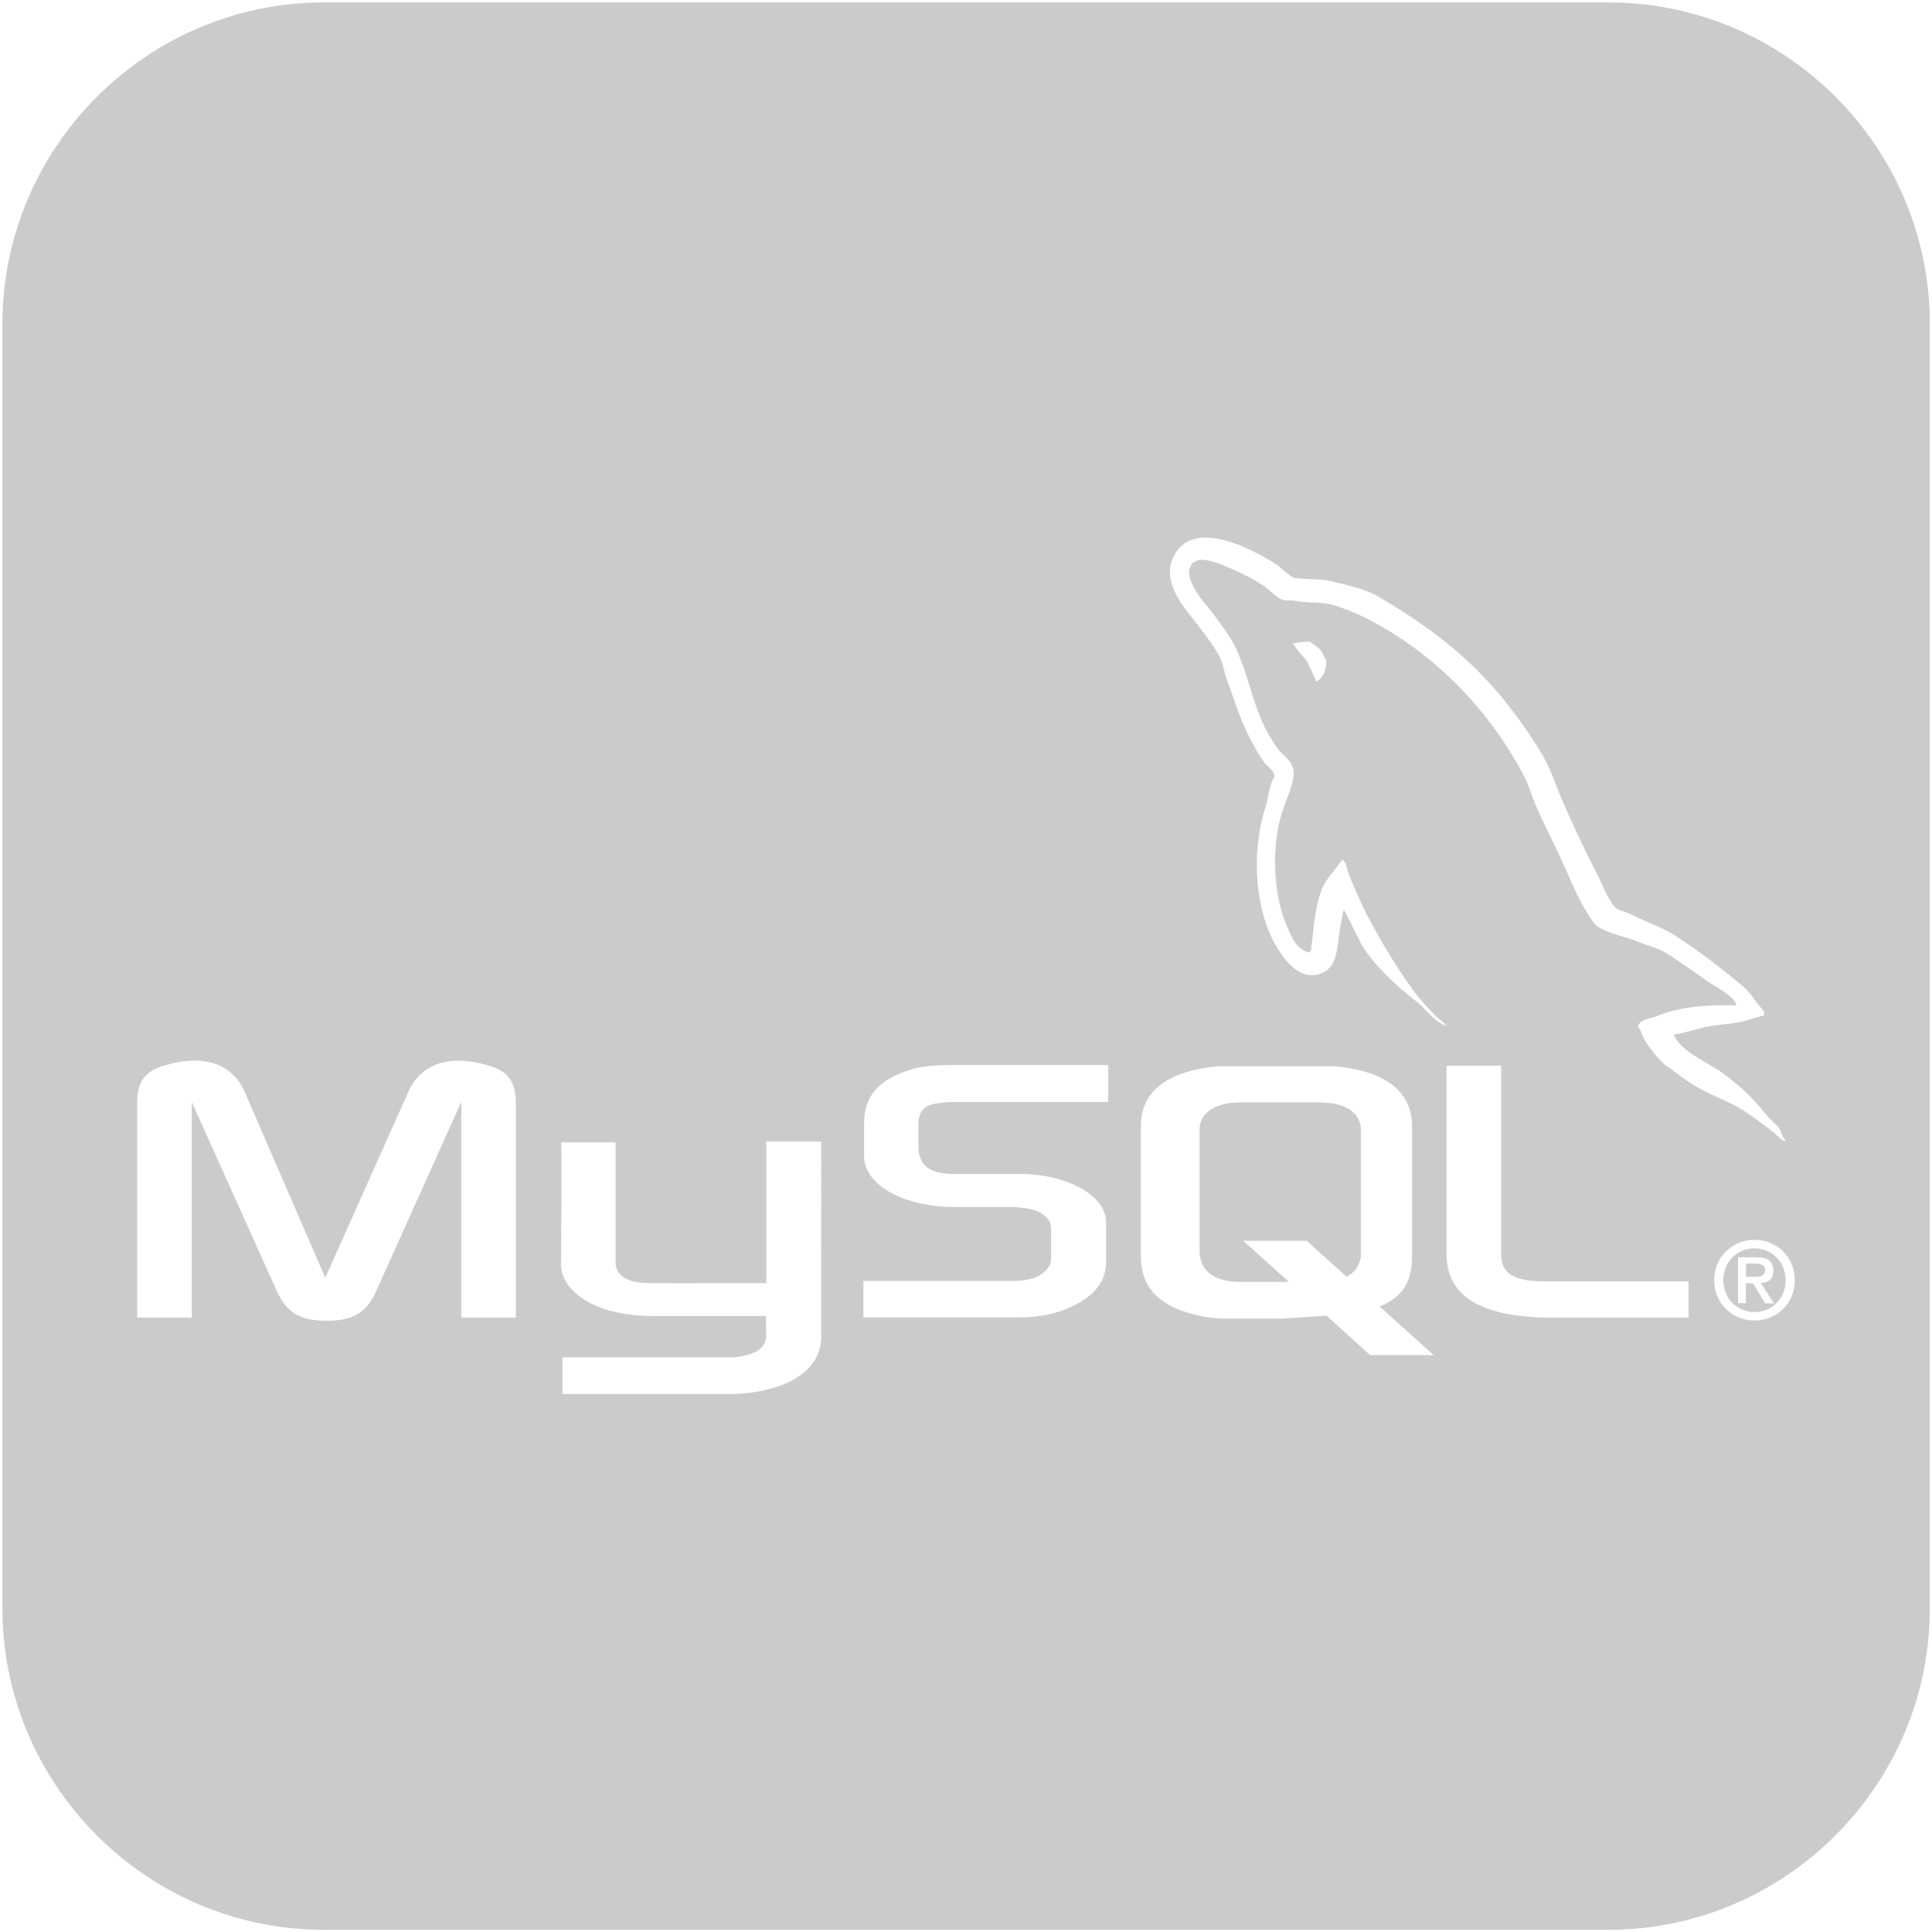 <?xml version="1.0" encoding="UTF-8"?>
<svg id="Layer_1" xmlns="http://www.w3.org/2000/svg" width="800" height="800" version="1.1" viewBox="0 0 800 800">
  <!-- Generator: Adobe Illustrator 29.4.0, SVG Export Plug-In . SVG Version: 2.1.0 Build 152)  -->
  <defs>
    <style>
      .st0 {
        fill: #999;
        opacity: .5;
      }
    </style>
  </defs>
  <path class="st0" d="M547.5,456.5h-34.2c-10,0-16.6,4.4-16.6,11.2v51.1c0,.7.2,1.5.4,2.3,1.3,6.2,7.2,9.7,16.1,9.7h20.5l-18.9-17h26.3l16.5,14.9c3-1.6,5-4.1,5.7-7.3.2-.7.2-1.5.2-2.2v-51.5c0-.6,0-1.3-.2-2-1.3-5.8-7.2-9.1-15.9-9.1Z"/>
  <path class="st0" d="M730.9,525.8c0-2.2-2.3-2.6-4.2-2.6h-3.7v5.5h3.4c2.4,0,4.5-.2,4.5-2.9Z"/>
  <path class="st0" d="M666,1H134.1C60.9,1,1,60.9,1,134.1v531.9c0,73.2,59.9,133.1,133.1,133.1h531.9c73.2,0,133.1-59.9,133.1-133.1V134c0-73.2-59.9-133-133-133ZM213.6,545.6h-22.6v-89.3l-35,77.8c-4.1,9.4-9.6,12.8-20.7,12.8s-16.7-3.3-20.9-12.8l-35-77.8v89.3h-22.6v-89.1c0-8.7,3.5-12.9,10.7-15.1,17.2-5.4,28.9-.7,33.9,10.9l33.3,76.8,34.3-76.8c5.2-11.6,16.7-16.2,33.9-10.9,7.2,2.2,10.7,6.4,10.7,15.1v89.1ZM340.1,552.9c.1,19.7-24.4,24-35.8,24.3h-71.4v-15.2c.1,0,71.3,0,71.5,0,14.6-1.5,12.8-8.8,12.8-11.2v-5.9h-48.1c-22.4-.2-36.6-10-36.8-21.2,0-1,.5-50.2,0-50.7h22.6v49.2c-.2,2.7.9,8.9,13.2,9.1,6.3.1,48.8,0,49.2,0v-58.6h0s22.7,0,22.7,0c.1,0,0,79.9,0,80.2ZM458.8,456.3h-64.6c-.7,0-1.5.1-2.2.1-8,.7-10.4,2-11.5,6.7-.2.7-.2,1.3-.2,1.9v10.3c0,.7,0,1.3.2,2,1.1,6.1,5.4,8.8,14.6,8.8h27.4c6.7,0,13.7,1.2,19.4,3.3,10.6,4.1,16.1,10.1,16.1,16.7v16.5c0,8-4.8,14.1-14.6,18.6-5.9,2.8-13.3,4.3-20.9,4.3h-65v-15.1h62.4c.9,0,1.5-.1,2.4-.1,4.3-.3,7.6-1.5,9.6-3.2,2.2-1.7,3.3-3.8,3.3-5.4v-13.2c0-1.4-.4-2.8-1.7-4.1-2.2-2.6-5.2-3.9-12.4-4.5-.7-.1-1.5-.1-2.4-.1h-23.5c-2.2,0-4.3-.1-6.5-.3-19.3-2-30.9-10.7-30.9-20.9v-13.2c0-11.6,5.9-18.3,19.3-22.5,4.3-1.3,9.1-1.9,18.3-1.9h63.5v15.1ZM567.3,561.1l-18-16.3-18.1,1.2h-24.2c-4.1,0-8.5-.6-13.3-1.9-14.4-3.9-21.3-11.5-21.3-24v-53.7c0-13.7,9.6-21.9,28.5-24.5,2-.3,4.1-.4,6.1-.4h42.9c2.2,0,4.1.1,6.3.4,18.9,2.6,28.5,10.9,28.5,24.5v53.7c0,11.1-4.1,17-13.4,20.9l22.3,20.1h-26.3ZM699.2,545.6h-58.9c-2.2,0-4.4-.1-6.5-.3-23.3-1.7-34.8-10.4-34.8-25.9v-78.1h22.6v78c0,8,5,11.3,18.3,11.3h59.3v15.1ZM690.2,441.5c-3.3-2.5-6.9-7.2-9.1-10.7-1.1-1.8-1.4-4-2.8-5.5.4-3.2,4.5-3.3,7.1-4.3,9.1-3.8,19.7-5.1,33.6-4.7-.4-3.6-9-7.9-11.9-9.9-5.6-4-11.4-8.2-17.4-11.9-3.1-1.9-8.5-3.3-11.8-4.7-4.7-2-15.1-3.9-17.8-7.5-5.1-6.8-8.6-15.1-12.2-23.3-3.6-8.2-8.2-16.9-11.9-25.3-1.8-4.2-2.7-7.9-4.7-11.9-12.7-24.4-31.4-44.9-54.1-59.3-7.5-4.7-15.7-9.1-24.9-11.9-5.2-1.6-11.4-.7-17-2h-3.6c-3.1-.9-5.7-4.2-8.3-5.9-5.4-3.6-10.7-6.1-17-8.7-2.4-1-8.8-3.3-11.1-1.6-1.3.4-2,1-2.4,2.4-1.3,2-.1,5.2.8,7.1,2.5,5.5,6.2,8.9,9.5,13.4,3,4.1,6.6,8.8,8.7,13.4,4.5,9.7,6.4,20.4,10.7,30,1.6,3.7,4,7.9,6.3,11.1,1.9,2.6,5.3,4.5,6.3,7.9,2.2,3.4-3.2,14.9-4.3,18.6-4.6,14.2-3.6,33.9,1.6,46.2,2,4.9,4,10.5,9.5,11.9.4-.3.1-.1.8-.4,1.2-9.5,1.6-18.6,4.7-26.1,2-4.7,5.7-7.9,8.3-11.9,1.9,1.1,1.9,4.2,2.8,6.3,2.3,5.4,4.7,11.3,7.5,16.6,5.8,11.1,12.2,21.8,19.4,31.6,2.6,3.5,6,7.2,9.1,10.3,1.3,1.3,2.9,2,3.9,3.6h.4v.4c-5.3-1.8-8.5-7.2-12.6-10.3-7.9-6-17.3-14.8-22.5-23.3-2.4-4.7-4.7-9.5-7.1-14.2v-.4c-1,1.3-.7,2.8-1.2,4.7-2.2,8.7-.5,18.6-8.3,21.7-8.9,3.6-15.4-5.8-18.2-10.3-9-14.4-11.3-38.6-5.1-58.1,1.4-4.3,1.5-9.6,3.9-13-.4-3.1-2.9-3.9-4.3-5.9-2.4-3.2-4.4-7.1-6.3-10.7-3.7-7.2-6.2-15.6-9.1-23.3-1.2-3.1-1.4-6.1-2.8-9.1-2.1-4.5-5.8-9-8.7-13-4.1-5.7-15.7-16.8-11.1-28.1,7.3-17.9,32.8-4.3,42.7,2,2.5,1.6,5.2,4.8,7.9,5.9,4.3.3,8.7.5,13,.8,8.1,1.9,15.8,3.4,22.1,7.1,29.9,17.5,49.2,35.3,67.2,64.8,3.7,6.1,5.7,12.9,8.7,19.8,4.4,10.1,9.3,20.5,14.2,30,2.4,4.6,4,9.5,7.1,13.4,1.3,1.7,4.8,2.2,6.7,3.2,5.8,3,12.7,5.2,18.2,8.7,9.9,6.3,19.6,13.8,28.5,21.3,3.4,2.9,5.6,7.1,8.7,10.3v1.6c-2.8.8-5.5,1.6-8.3,2.4-6.1,1.6-11.4,1.2-17.4,2.8-3.5.9-8,2.3-11.9,2.8.1.1.3.3.4.4,2.3,6.3,14.4,11.5,19.8,15.4,6.8,4.9,13.2,10.7,18.2,17.4,1.7,1.7,3.4,3.4,5.1,5.1,1.2,1.7,1.5,3.9,2.8,5.5v.4c-2.4-.9-3.7-3-5.5-4.3-3.8-2.8-7.6-5.8-11.5-8.3-6.5-4.2-14.1-6.5-20.9-10.7-3.8-2.3-7.5-5.2-11.1-7.9ZM549.2,273.2c0,4.2-1.1,7-3.6,8.7-.1.1-.3.3-.4.4-1.3-2.8-2.6-5.5-3.9-8.3-1.7-2.4-4.1-4.3-5.5-7.1h-.4v-.4c2.2-.5,4.2-.8,7.1-.8,1.4,1.4,3.6,2.3,4.7,4,.8,1.2,1,2.5,2,3.6ZM726.5,546.8c-8.8,0-16.7-6.7-16.7-16.7s7.9-16.7,16.7-16.7,16.7,6.7,16.7,16.7-7.9,16.7-16.7,16.7Z"/>
  <path class="st0" d="M726.5,516.9c-7.2,0-12.9,5.6-12.9,13.2s5.7,13.2,12.9,13.2c7.2,0,12.9-5.6,12.9-13.2s-5.8-13.2-12.9-13.2ZM730.9,539.6l-5-8.2h-3v8.2h-3.2v-19h7.4c4.7,0,7.2,1.6,7.2,5.5s-2.2,4.9-5.2,5.2l5.5,8.4h-3.7Z"/>
</svg>